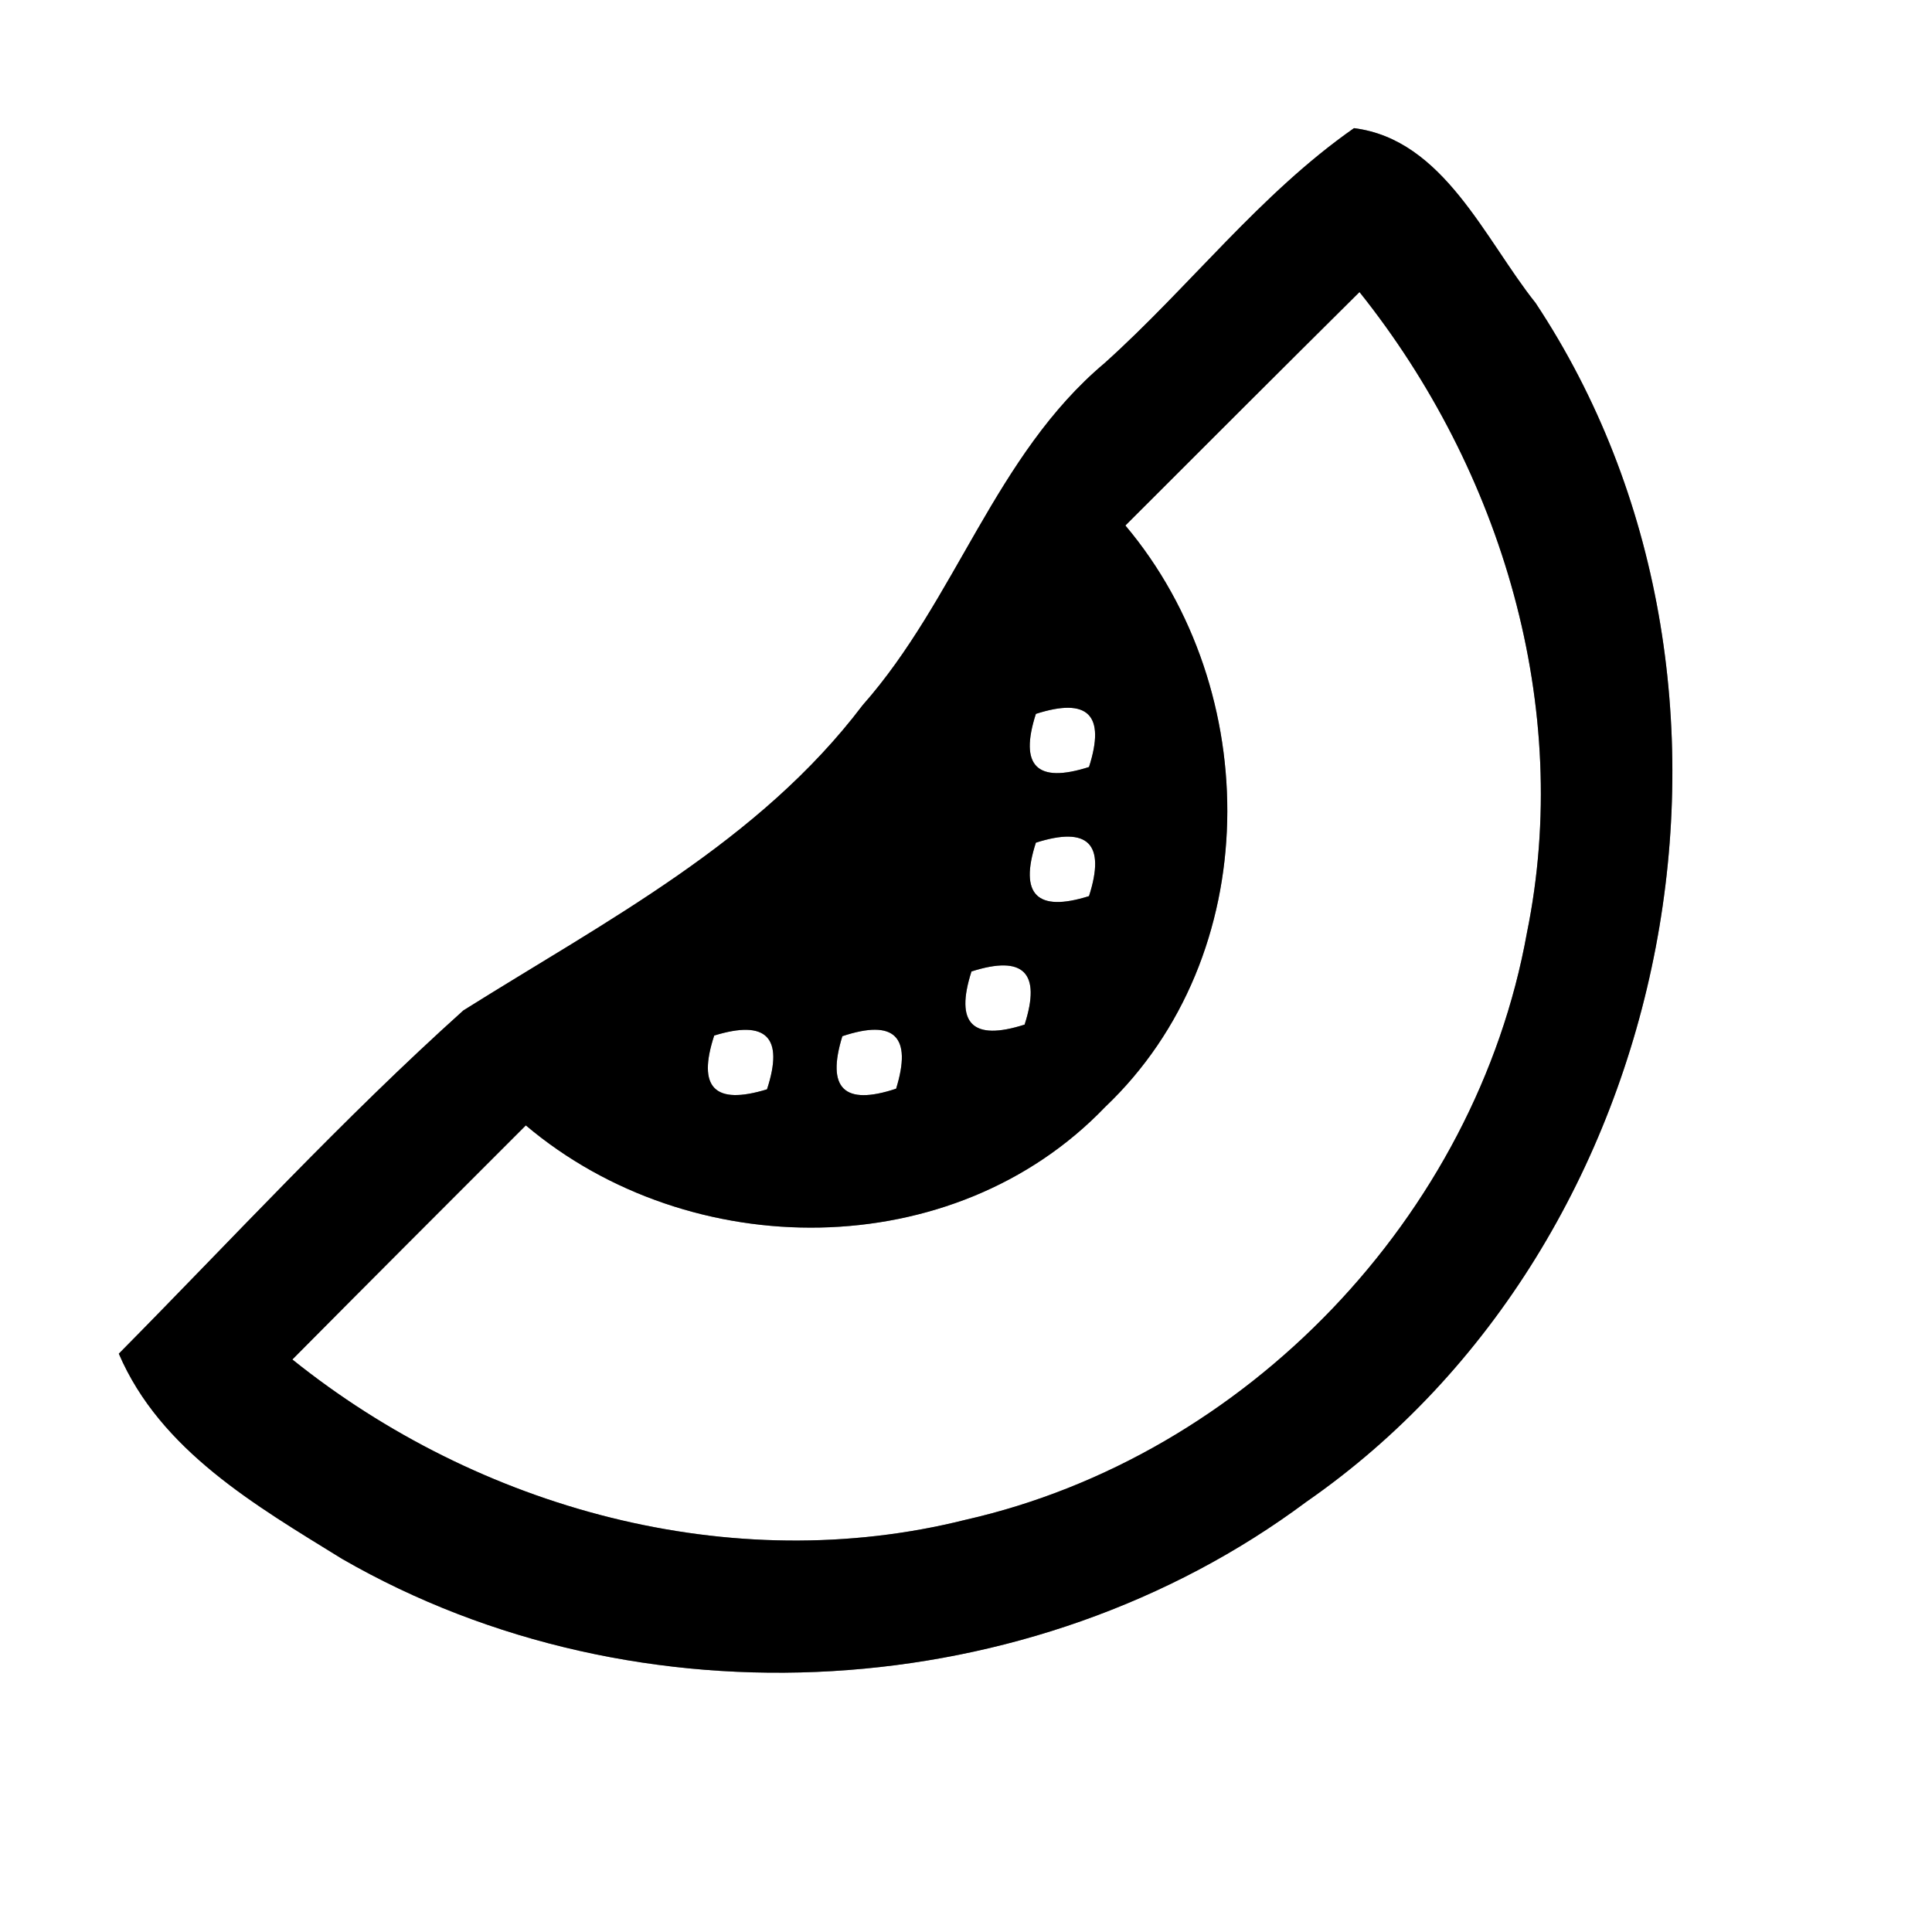 <?xml version="1.0" encoding="UTF-8" ?>
<!DOCTYPE svg PUBLIC "-//W3C//DTD SVG 1.1//EN" "http://www.w3.org/Graphics/SVG/1.1/DTD/svg11.dtd">
<svg width="60pt" height="60pt" viewBox="0 0 60 60" version="1.1" xmlns="http://www.w3.org/2000/svg">
<rect x="0" y="0" width="60" height="60" fill="#808080" stroke="none"/>
<g id="#ffffffff">
<path fill="#ffffff" opacity="1.00" d=" M 0.00 0.00 L 60.00 0.00 L 60.00 60.00 L 0.00 60.00 L 0.00 0.00 M 34.30 11.28 C 30.90 14.14 29.69 18.62 26.79 21.90 C 23.58 26.14 18.80 28.61 14.39 31.38 C 10.65 34.74 7.23 38.46 3.69 42.04 C 4.98 45.05 7.95 46.76 10.62 48.41 C 19.83 53.72 32.05 52.99 40.57 46.64 C 52.20 38.57 55.50 21.20 47.69 9.41 C 46.11 7.43 44.83 4.33 42.05 3.98 C 39.13 6.02 36.94 8.91 34.30 11.28 Z" />
<path fill="#ffffff" opacity="1.00" d=" M 34.95 16.32 C 37.37 13.90 39.79 11.48 42.22 9.07 C 46.64 14.60 48.85 21.97 47.42 28.97 C 45.84 37.77 38.69 45.23 29.98 47.20 C 22.71 49.02 14.86 46.86 9.08 42.22 C 11.49 39.79 13.91 37.37 16.33 34.95 C 21.43 39.26 29.61 39.29 34.32 34.38 C 39.27 29.68 39.27 21.45 34.95 16.32 Z" />
<path fill="#ffffff" opacity="1.00" d=" M 32.17 22.17 C 33.79 21.65 34.34 22.20 33.82 23.82 C 32.20 24.34 31.65 23.79 32.17 22.17 Z" />
<path fill="#ffffff" opacity="1.00" d=" M 32.17 26.17 C 33.80 25.65 34.34 26.21 33.82 27.83 C 32.20 28.34 31.65 27.78 32.17 26.17 Z" />
<path fill="#ffffff" opacity="1.00" d=" M 30.17 30.17 C 31.79 29.65 32.34 30.21 31.82 31.82 C 30.20 32.34 29.65 31.79 30.17 30.17 Z" />
<path fill="#ffffff" opacity="1.00" d=" M 22.18 32.16 C 23.80 31.66 24.35 32.21 23.82 33.83 C 22.19 34.33 21.65 33.78 22.18 32.16 Z" />
<path fill="#ffffff" opacity="1.00" d=" M 26.16 32.18 C 27.78 31.64 28.33 32.19 27.83 33.81 C 26.21 34.35 25.66 33.80 26.16 32.18 Z" />
</g>
<g id="#000000ff">
<path fill="#000000" opacity="1.00" d=" M 34.30 11.28 C 36.94 8.91 39.13 6.02 42.05 3.98 C 44.83 4.33 46.11 7.43 47.69 9.41 C 55.50 21.20 52.20 38.57 40.57 46.64 C 32.05 52.99 19.83 53.72 10.62 48.41 C 7.95 46.76 4.98 45.05 3.69 42.04 C 7.23 38.46 10.65 34.74 14.39 31.38 C 18.80 28.61 23.58 26.14 26.79 21.90 C 29.69 18.62 30.90 14.14 34.30 11.28 M 34.95 16.32 C 39.27 21.45 39.27 29.68 34.32 34.38 C 29.61 39.29 21.43 39.26 16.33 34.95 C 13.91 37.37 11.49 39.79 9.08 42.22 C 14.86 46.86 22.71 49.02 29.98 47.20 C 38.69 45.23 45.84 37.77 47.42 28.97 C 48.85 21.97 46.64 14.60 42.22 9.07 C 39.79 11.48 37.37 13.90 34.95 16.32 M 32.17 22.17 C 31.65 23.79 32.20 24.34 33.82 23.82 C 34.34 22.20 33.79 21.65 32.17 22.17 M 32.17 26.17 C 31.65 27.78 32.20 28.34 33.82 27.83 C 34.34 26.21 33.80 25.65 32.17 26.17 M 30.17 30.17 C 29.65 31.79 30.20 32.34 31.82 31.82 C 32.34 30.21 31.79 29.65 30.17 30.17 M 22.18 32.16 C 21.65 33.78 22.19 34.33 23.82 33.83 C 24.35 32.21 23.80 31.66 22.18 32.16 M 26.16 32.18 C 25.66 33.80 26.21 34.35 27.83 33.81 C 28.33 32.19 27.78 31.64 26.16 32.18 Z" />
</g>
</svg>
